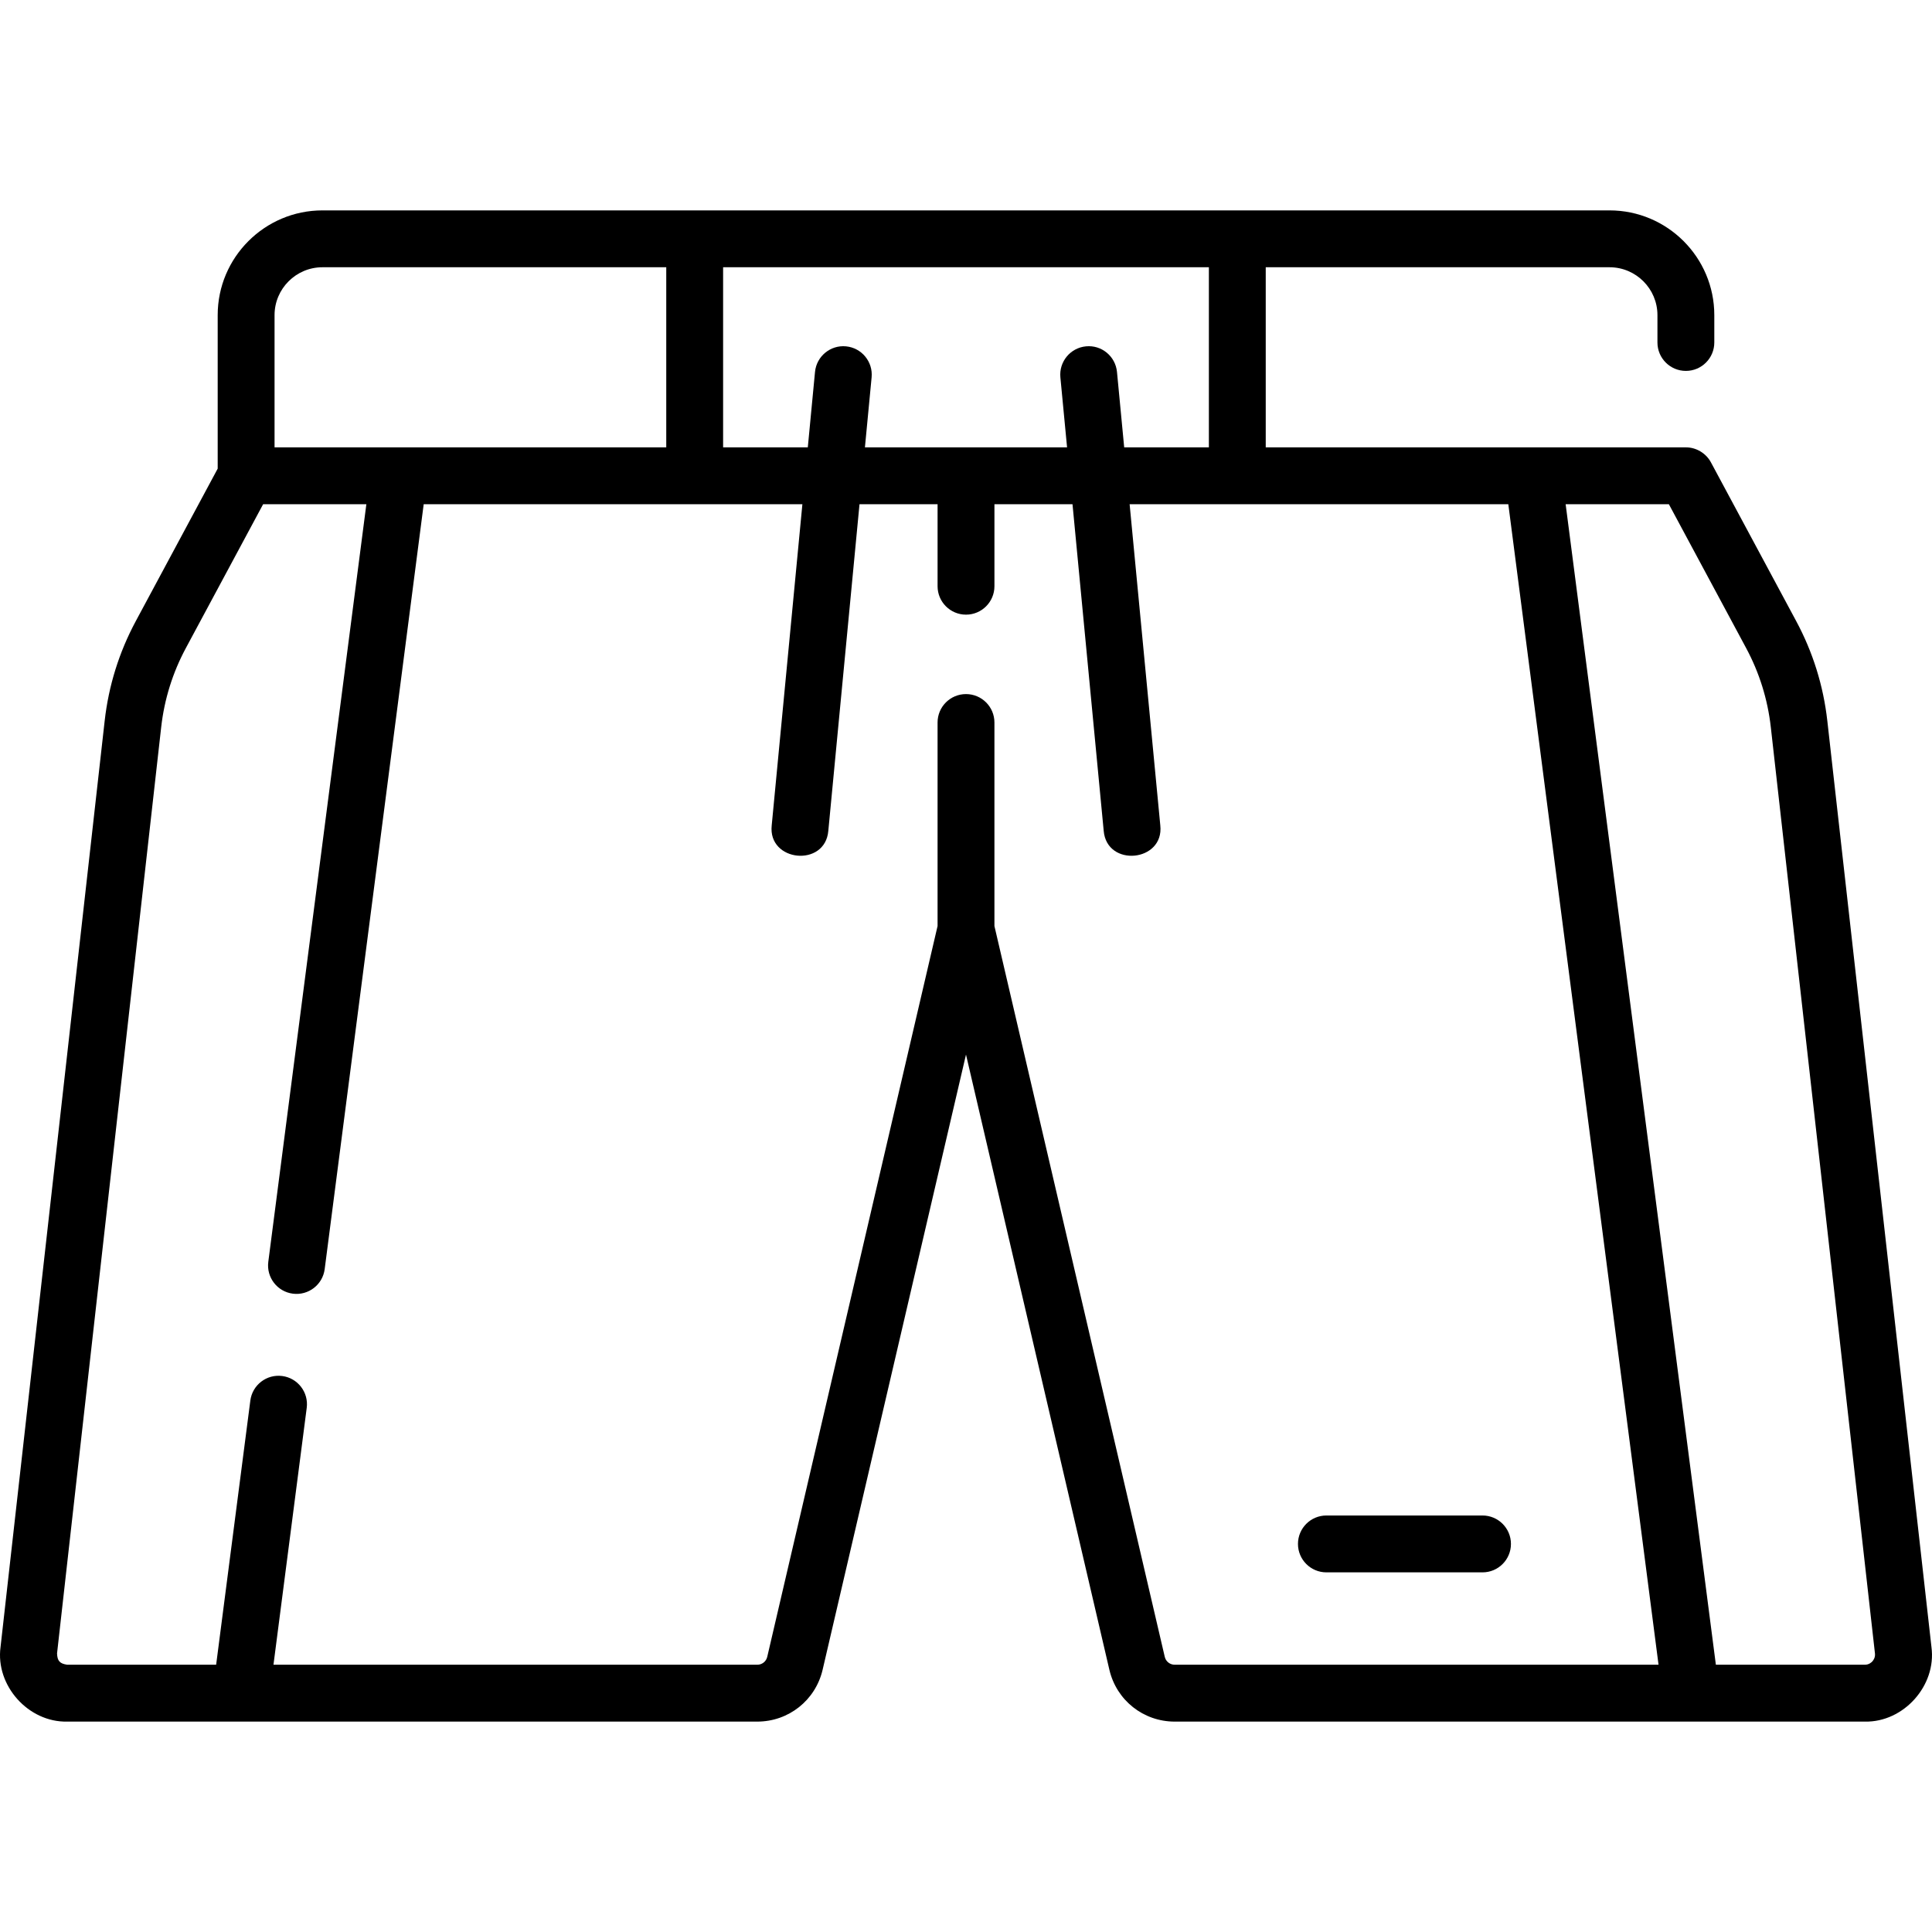 <svg id="Capa_1" enable-background="new 0 0 509.653 509.653" height="512" viewBox="0 0 509.653 509.653" width="512" xmlns="http://www.w3.org/2000/svg"><g><g><path d="m509.51 434.482-27.471-244.33c-1.041-9.261-3.806-18.117-8.216-26.321l-22.489-41.868c-1.278-2.397-3.889-3.964-6.608-3.952h-40.25-70.58v-47.511h90.689c6.97 0 12.641 5.666 12.641 12.63v7.213c0 4.142 3.357 7.5 7.5 7.5s7.5-3.358 7.5-7.5v-7.213c0-15.235-12.399-27.63-27.641-27.63h-339.518c-15.241 0-27.641 12.395-27.641 27.63v40.493l-21.596 40.205c-4.411 8.207-7.176 17.063-8.217 26.324l-27.47 244.329c-1.373 10.159 7.336 19.898 17.584 19.669h182.04c8.262 0 15.348-5.617 17.234-13.667l37.825-162.289 37.827 162.298c1.885 8.042 8.971 13.659 17.232 13.659h182.04c10.25.228 18.958-9.512 17.585-19.669zm-190.613-363.982v47.51h-22.341l-1.9-19.893c-.394-4.124-4.055-7.159-8.179-6.753-4.123.394-7.146 4.056-6.753 8.179l1.764 18.467h-26.662-26.662l1.764-18.467c.394-4.123-2.63-7.785-6.753-8.179-4.107-.397-7.785 2.629-8.179 6.753l-1.9 19.893h-22.341v-47.51zm-246.471 12.63c0-6.964 5.671-12.63 12.641-12.63h90.689v47.51h-70.58-32.75zm234.835 353.947-44.935-192.79v-53.691c0-4.142-3.357-7.5-7.5-7.5s-7.5 3.358-7.5 7.5v53.689l-44.933 192.784c-.286 1.226-1.367 2.081-2.627 2.081h-127.626l8.772-67.763c.532-4.108-2.367-7.869-6.475-8.401-4.104-.533-7.869 2.367-8.4 6.475l-9.021 69.689h-39.289c-1.972-.295-2.605-1-2.678-2.992l27.471-244.33c.826-7.352 3.021-14.383 6.524-20.899l20.367-37.918h27.231l-25.868 199.854c-.532 4.108 2.367 7.869 6.475 8.401s7.869-2.367 8.4-6.475l26.119-201.78h99.897l-8.091 84.719c-1.064 9.661 14.125 11.147 14.932 1.426l8.227-86.145h20.594v21.632c0 4.142 3.357 7.5 7.5 7.5s7.5-3.358 7.5-7.5v-21.633h20.594l8.227 86.145c.808 9.727 15.997 8.229 14.932-1.426l-8.091-84.719h99.897l39.628 306.14h-127.628c-1.259 0-2.341-.856-2.625-2.073zm186.675 1.173c-.3.336-.961.9-2.01.9h-39.288l-39.628-306.14h27.231l20.368 37.921c3.502 6.514 5.697 13.545 6.523 20.897l27.471 244.331c.118 1.038-.367 1.756-.667 2.091z"/><path d="m391.081 399.781h-41.182c-4.143 0-7.5 3.358-7.5 7.5s3.357 7.5 7.5 7.5h41.182c4.143 0 7.5-3.358 7.5-7.5s-3.358-7.5-7.5-7.5z"/></g></g></svg>